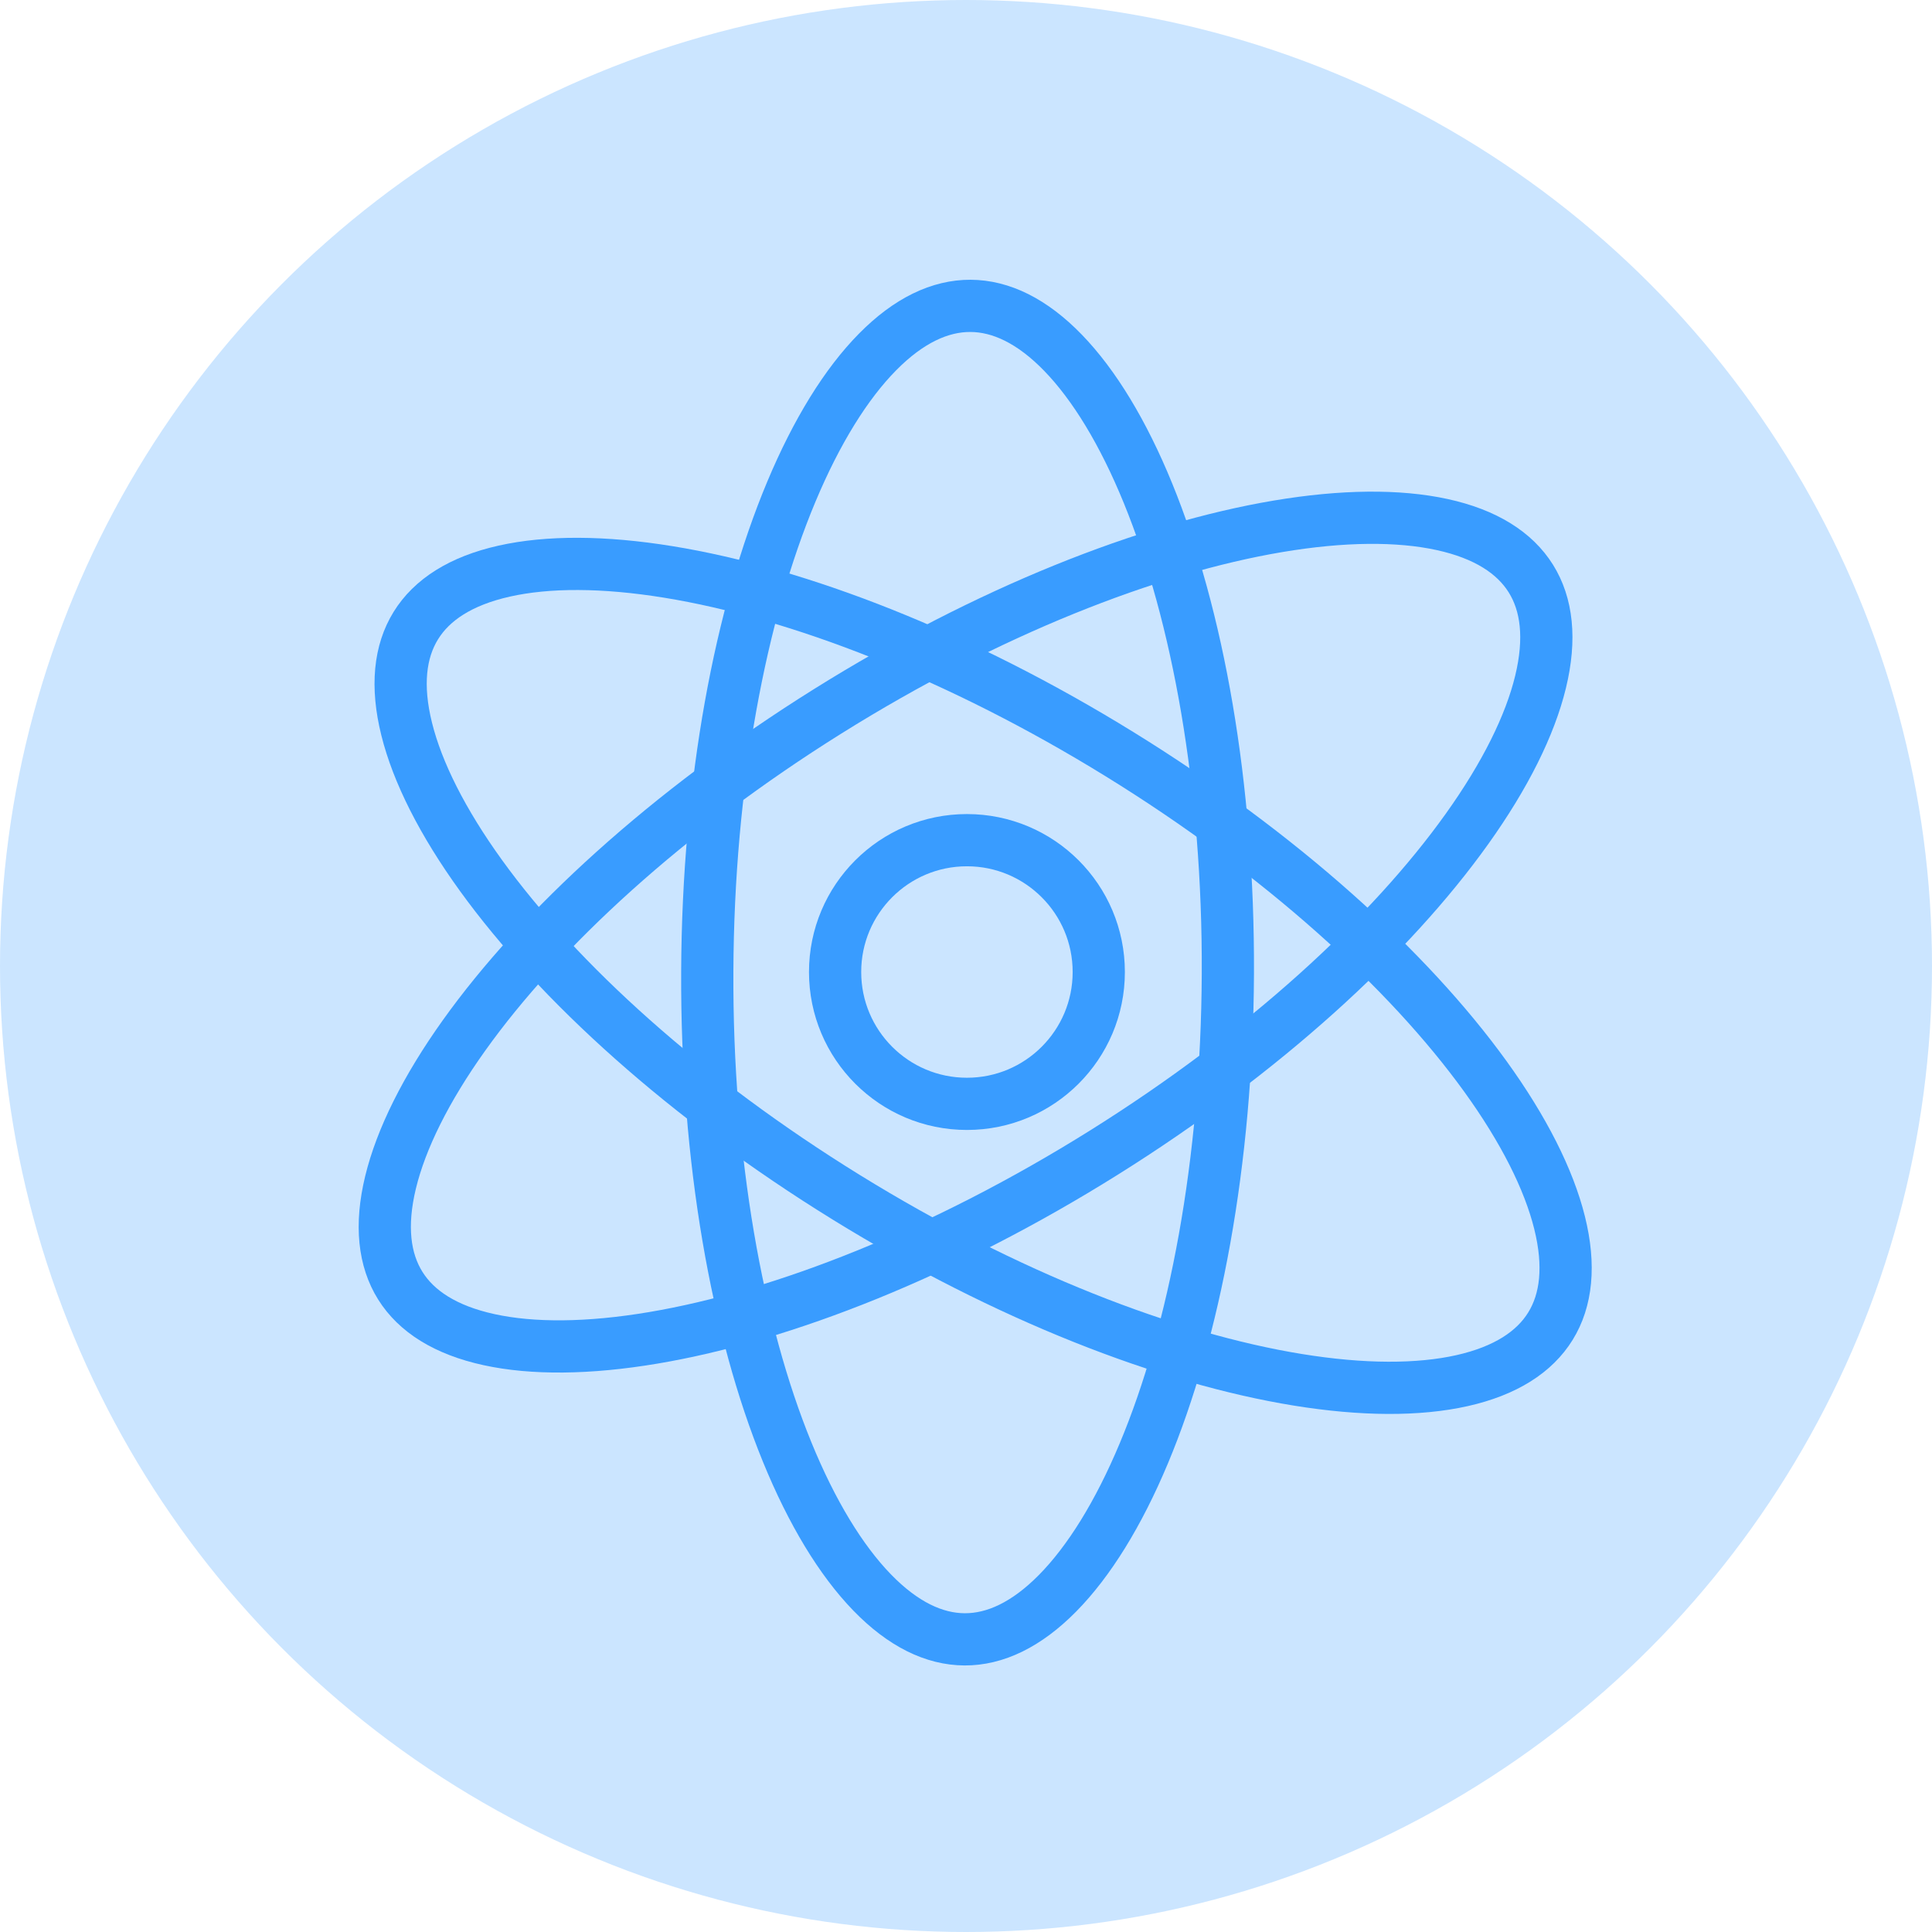 <svg width="111" height="111" viewBox="0 0 111 111" fill="none" xmlns="http://www.w3.org/2000/svg">
<circle cx="55.5" cy="55.5" r="55.5" fill="#399CFF" fill-opacity="0.26"/>
<path d="M70.545 55.946C70.497 66.79 68.634 76.531 65.717 83.499C64.257 86.987 62.563 89.708 60.764 91.533C58.97 93.352 57.165 94.194 55.42 94.186C53.675 94.178 51.878 93.321 50.1 91.486C48.317 89.645 46.647 86.909 45.218 83.408C42.364 76.414 40.587 66.658 40.635 55.813C40.683 44.968 42.546 35.228 45.462 28.259C46.922 24.772 48.616 22.05 50.415 20.226C52.209 18.406 54.014 17.565 55.759 17.573C57.504 17.581 59.302 18.438 61.08 20.273C62.862 22.113 64.532 24.85 65.961 28.35C68.816 35.344 70.593 45.1 70.545 55.946Z" stroke="#399CFF" stroke-width="3"/>
<path d="M64.34 43.342C73.568 49.039 80.907 55.709 85.332 61.832C87.546 64.896 88.985 67.761 89.603 70.247C90.22 72.727 89.996 74.706 89.079 76.191C88.163 77.675 86.494 78.762 84.001 79.322C81.501 79.883 78.295 79.88 74.563 79.274C67.107 78.062 57.856 74.49 48.628 68.793C39.4 63.096 32.061 56.426 27.636 50.303C25.422 47.238 23.983 44.374 23.365 41.887C22.748 39.408 22.972 37.429 23.889 35.944C24.805 34.459 26.474 33.372 28.967 32.813C31.467 32.251 34.673 32.254 38.405 32.861C45.861 34.072 55.112 37.645 64.34 43.342Z" stroke="#399CFF" stroke-width="3"/>
<path d="M47.544 40.873C56.739 35.122 65.969 31.496 73.418 30.24C77.146 29.612 80.352 29.591 82.855 30.137C85.352 30.682 87.027 31.759 87.952 33.239C88.878 34.718 89.113 36.696 88.51 39.179C87.907 41.669 86.485 44.542 84.288 47.619C79.9 53.768 72.6 60.48 63.405 66.232C54.211 71.983 44.981 75.609 37.532 76.864C33.803 77.493 30.598 77.514 28.095 76.967C25.598 76.422 23.923 75.345 22.998 73.866C22.072 72.386 21.837 70.409 22.439 67.926C23.043 65.436 24.465 62.563 26.662 59.485C31.05 53.337 38.35 46.624 47.544 40.873Z" stroke="#399CFF" stroke-width="3"/>
<path d="M63.128 55.846C63.128 60.029 59.737 63.42 55.553 63.42C51.37 63.42 47.979 60.029 47.979 55.846C47.979 51.662 51.37 48.271 55.553 48.271C59.737 48.271 63.128 51.662 63.128 55.846Z" stroke="#399CFF" stroke-width="3"/>
</svg>
